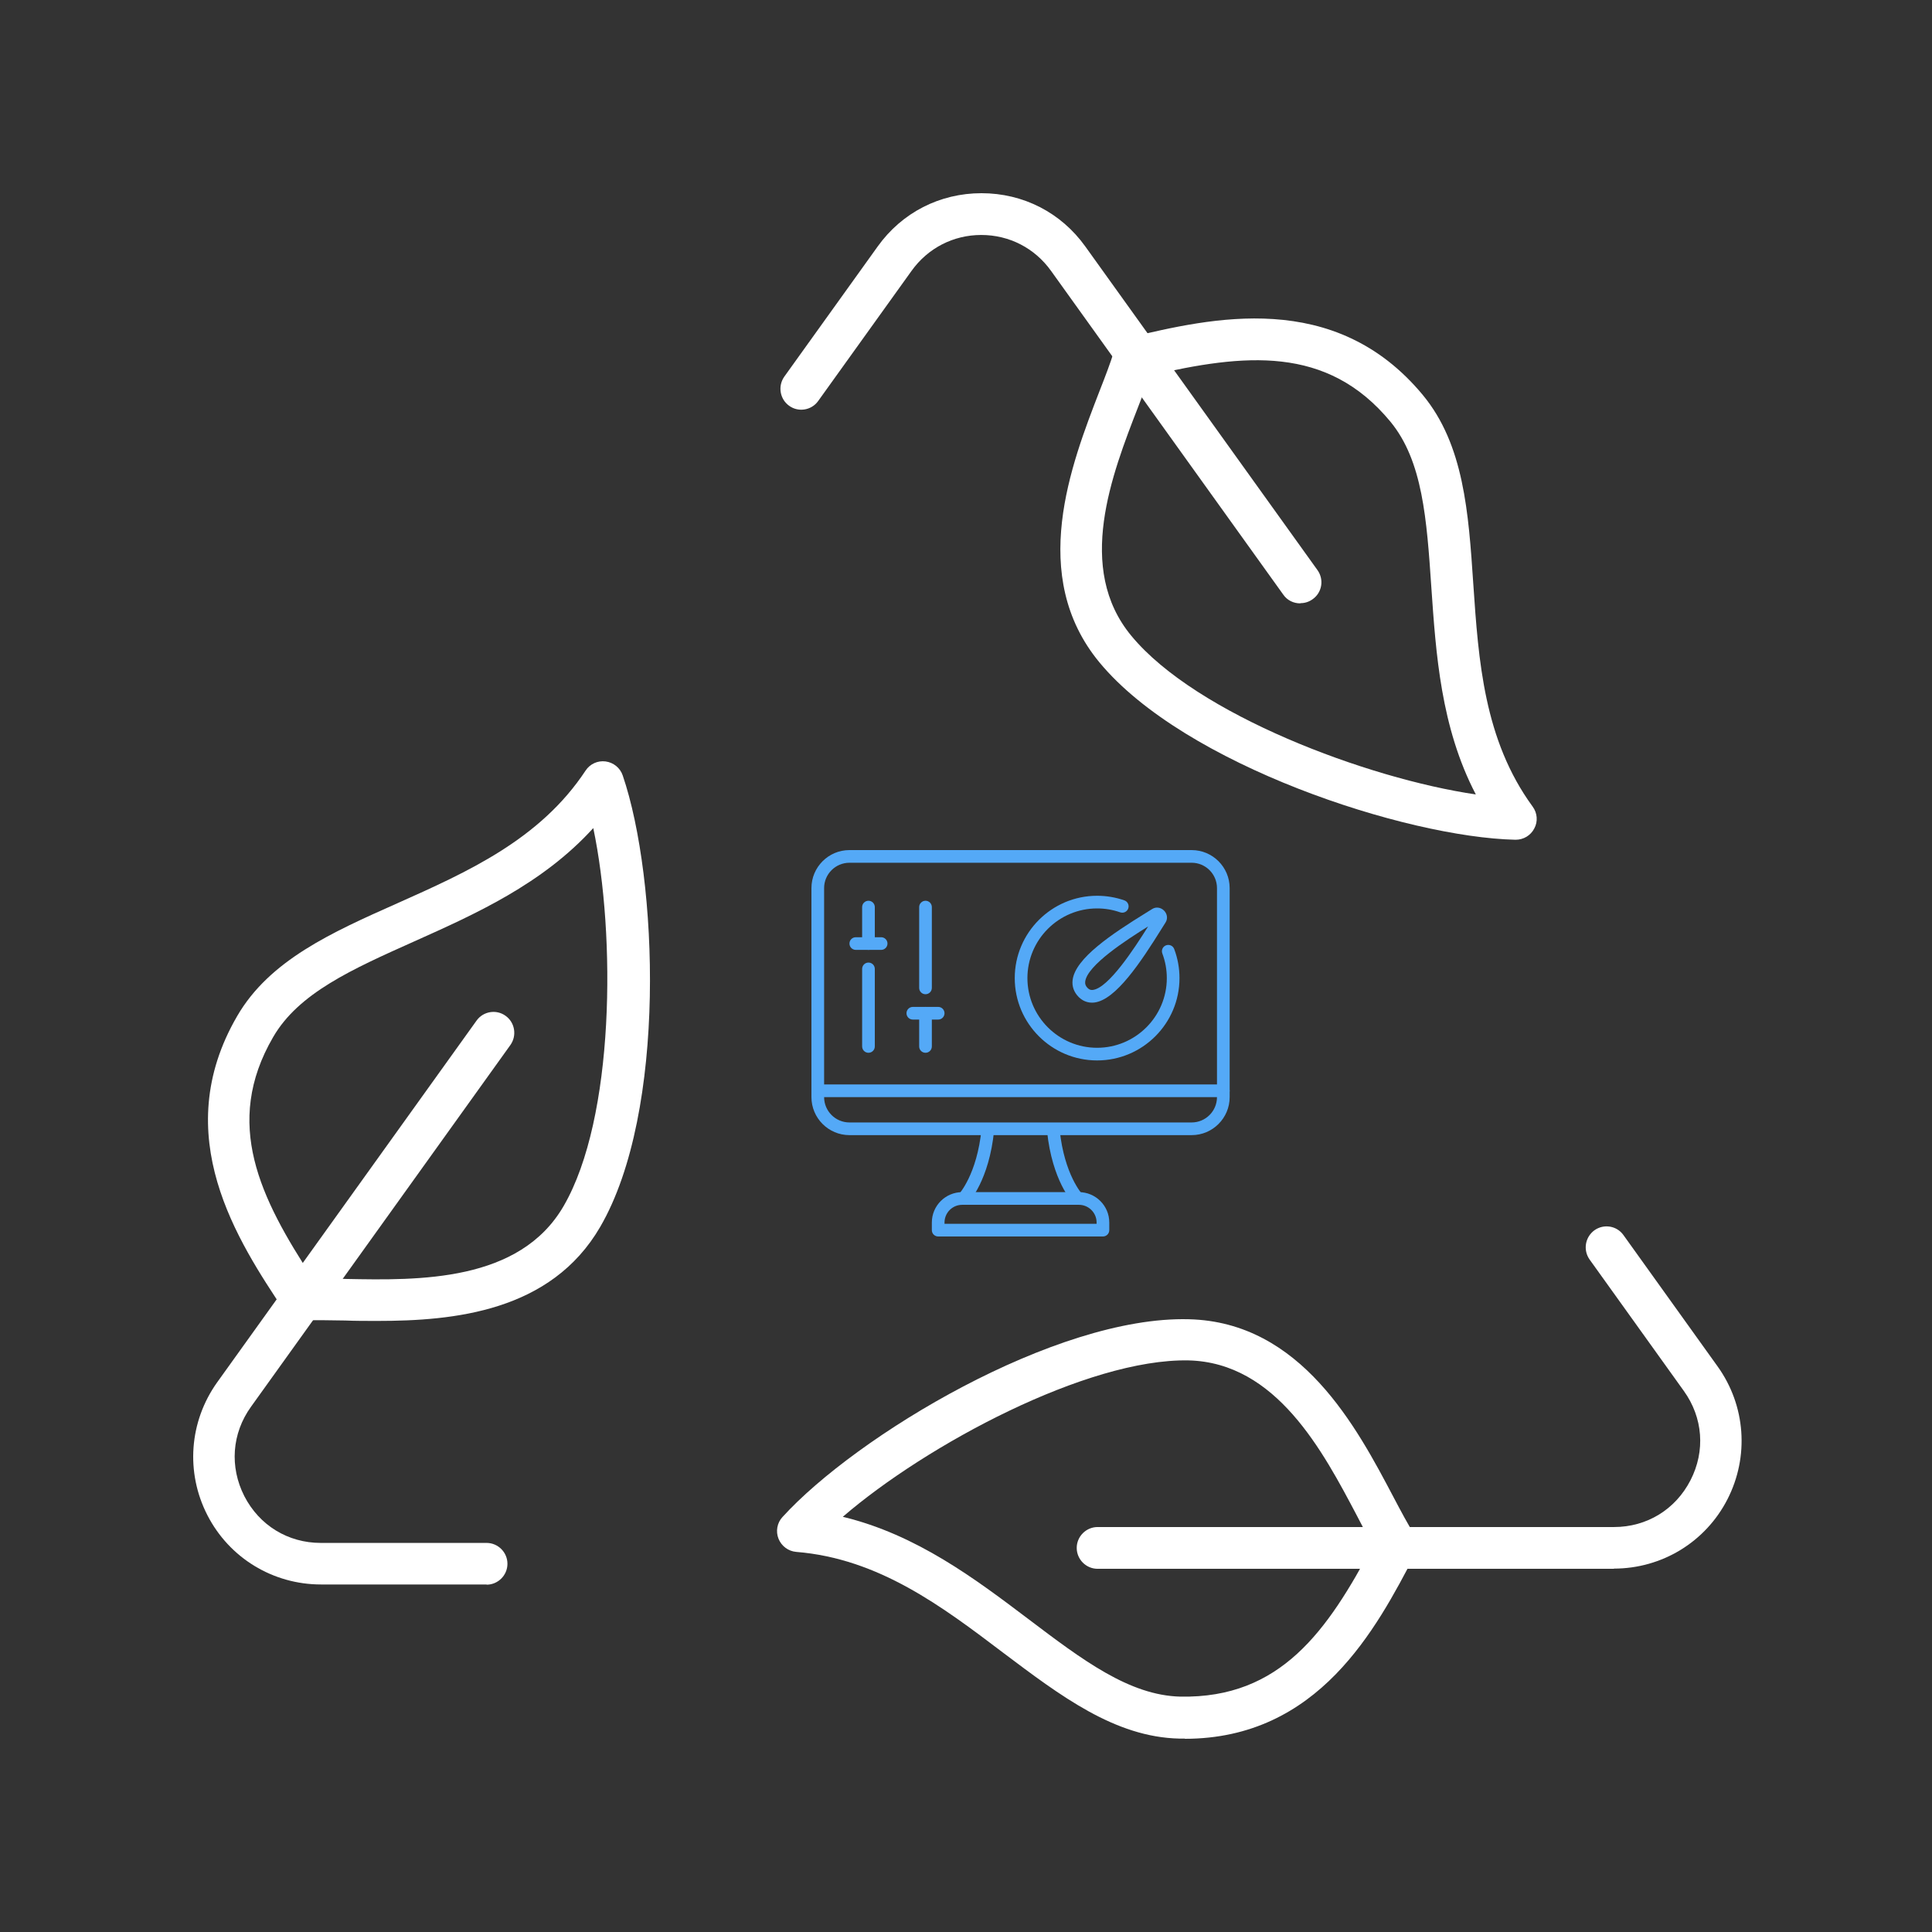 <svg width="100" height="100" viewBox="0 0 100 100" fill="none" xmlns="http://www.w3.org/2000/svg">
<rect x="0" y="0" width="100" height="100" fill="#333333" stroke="none"/>
<path d="M78.452 43.465H78.43C72.777 43.336 61.309 39.606 56.909 34.288C53.202 29.802 55.439 24.052 56.909 20.247C57.223 19.447 57.482 18.766 57.655 18.204C57.763 17.837 58.066 17.555 58.444 17.469C62.681 16.464 69.081 14.94 73.642 20.442C75.771 23.014 76.009 26.516 76.258 30.235C76.528 34.202 76.809 38.299 79.328 41.747C79.576 42.082 79.609 42.525 79.414 42.882C79.23 43.239 78.863 43.465 78.452 43.465ZM58.563 32.916C61.925 36.98 70.778 40.298 76.388 41.12C74.572 37.639 74.323 33.824 74.085 30.386C73.847 26.884 73.642 23.857 71.967 21.825C68.681 17.847 64.389 18.312 59.525 19.436C59.352 19.923 59.147 20.452 58.92 21.036C57.547 24.571 55.656 29.413 58.563 32.916Z" fill="white"/>
<path d="M67.297 31.23C66.962 31.23 66.627 31.078 66.421 30.776L54.402 14.021C53.559 12.843 52.24 12.162 50.791 12.162C49.343 12.162 48.024 12.843 47.181 14.021L42.349 20.755C42.004 21.242 41.322 21.35 40.847 21.004C40.361 20.658 40.252 19.977 40.598 19.491L45.43 12.756C46.684 11.005 48.64 10 50.802 10C52.964 10 54.92 11.005 56.174 12.756L68.194 29.511C68.54 29.997 68.432 30.668 67.945 31.013C67.751 31.154 67.535 31.219 67.319 31.219L67.297 31.23Z" fill="white"/>
<path d="M61.341 89.989C61.244 89.989 61.136 89.989 61.038 89.989C57.709 89.914 54.899 87.784 51.926 85.547C48.759 83.147 45.484 80.672 41.214 80.326C40.804 80.293 40.447 80.023 40.296 79.645C40.144 79.267 40.22 78.823 40.501 78.521C44.306 74.338 54.629 68.1 61.536 68.284C67.351 68.425 70.226 73.883 72.129 77.494C72.528 78.251 72.874 78.899 73.188 79.396C73.393 79.721 73.415 80.131 73.231 80.477C71.242 84.282 68.259 90 61.319 90L61.341 89.989ZM43.625 78.51C47.441 79.429 50.489 81.731 53.234 83.806C56.034 85.925 58.455 87.752 61.092 87.817C66.292 87.914 68.713 84.401 71.058 79.991C70.799 79.548 70.54 79.04 70.248 78.478C68.475 75.116 66.065 70.522 61.514 70.414C56.272 70.316 47.938 74.791 43.636 78.499L43.625 78.51Z" fill="white"/>
<path d="M83.543 81.201H56.812C56.218 81.201 55.731 80.715 55.731 80.12C55.731 79.526 56.218 79.039 56.812 79.039H83.543C85.24 79.039 86.721 78.132 87.499 76.618C88.278 75.105 88.148 73.375 87.153 71.992L82.278 65.193C81.933 64.706 82.041 64.036 82.527 63.679C83.013 63.334 83.684 63.441 84.03 63.928L88.904 70.727C90.353 72.748 90.547 75.386 89.413 77.602C88.278 79.818 86.019 81.191 83.532 81.191L83.543 81.201Z" fill="white"/>
<path d="M19.51 68.371C18.937 68.371 18.386 68.371 17.867 68.349C17.013 68.338 16.278 68.317 15.694 68.349C15.305 68.371 14.937 68.187 14.732 67.873C12.322 64.252 8.679 58.772 12.278 52.589C13.954 49.703 17.164 48.265 20.569 46.752C24.201 45.13 27.952 43.455 30.308 39.888C30.535 39.542 30.935 39.358 31.346 39.412C31.756 39.467 32.102 39.748 32.232 40.137C34.059 45.487 34.534 57.54 31.065 63.506C28.514 67.895 23.487 68.371 19.531 68.371H19.51ZM16.602 66.176C17.002 66.176 17.434 66.176 17.899 66.198C21.693 66.274 26.892 66.36 29.173 62.425C31.821 57.864 31.875 48.417 30.708 42.861C28.07 45.768 24.568 47.325 21.434 48.73C18.223 50.168 15.456 51.4 14.137 53.681C11.543 58.145 13.457 62.004 16.191 66.176C16.321 66.176 16.461 66.176 16.602 66.176Z" fill="white"/>
<path d="M25.195 82.012H16.613C14.127 82.012 11.868 80.639 10.733 78.423C9.598 76.207 9.792 73.581 11.241 71.548L24.666 52.827C25.012 52.34 25.693 52.232 26.168 52.578C26.655 52.924 26.763 53.605 26.417 54.091L12.992 72.813C11.997 74.197 11.878 75.926 12.646 77.439C13.424 78.953 14.905 79.861 16.602 79.861H25.184C25.779 79.861 26.265 80.347 26.265 80.942C26.265 81.536 25.779 82.023 25.184 82.023L25.195 82.012Z" fill="white"/>
<path d="M56.519 51.897C56.271 51.897 56.044 51.805 55.856 51.627C55.846 51.619 55.837 51.611 55.829 51.601C55.585 51.355 55.479 51.054 55.518 50.729C55.653 49.602 57.545 48.345 59.308 47.254L59.642 47.047C59.831 46.928 60.081 46.962 60.25 47.131C60.418 47.3 60.452 47.549 60.334 47.738L60.158 48.019C59.036 49.824 57.746 51.76 56.64 51.891C56.599 51.895 56.559 51.898 56.519 51.898L56.519 51.897ZM56.292 51.137C56.294 51.139 56.297 51.141 56.299 51.143C56.38 51.223 56.457 51.251 56.563 51.239C57.376 51.143 58.715 49.089 59.427 47.952C58.329 48.635 56.27 49.961 56.17 50.807C56.154 50.934 56.192 51.035 56.292 51.137ZM59.991 47.602L59.989 47.603C59.989 47.603 59.99 47.602 59.991 47.602Z" fill="#54A9F7"/>
<path d="M56.786 54.888C54.435 54.888 52.523 52.977 52.523 50.627C52.523 48.277 54.435 46.365 56.786 46.365C57.27 46.365 57.744 46.445 58.197 46.603C58.367 46.663 58.458 46.85 58.398 47.021C58.338 47.192 58.151 47.282 57.98 47.222C57.597 47.088 57.196 47.02 56.786 47.02C54.797 47.02 53.179 48.638 53.179 50.627C53.179 52.615 54.797 54.233 56.786 54.233C58.775 54.233 60.394 52.615 60.394 50.627C60.394 50.188 60.316 49.759 60.162 49.352C60.098 49.183 60.183 48.994 60.353 48.93C60.523 48.866 60.712 48.951 60.776 49.12C60.958 49.602 61.05 50.108 61.05 50.627C61.05 52.977 59.137 54.888 56.786 54.888Z" fill="#54A9F7"/>
<path d="M57.087 64H48.56C48.379 64 48.232 63.854 48.232 63.672V63.276C48.232 62.41 48.937 61.705 49.803 61.705H55.844C56.711 61.705 57.416 62.41 57.416 63.276V63.672C57.416 63.854 57.269 64 57.087 64ZM48.888 63.344H56.76V63.276C56.76 62.772 56.349 62.361 55.844 62.361H49.803C49.298 62.361 48.888 62.772 48.888 63.276V63.344Z" fill="#54A9F7"/>
<path d="M55.775 62.36C55.689 62.36 55.603 62.327 55.539 62.26C55.495 62.214 54.461 61.11 54.196 58.557C54.177 58.377 54.309 58.216 54.489 58.197C54.665 58.182 54.83 58.309 54.849 58.49C55.088 60.797 56.004 61.797 56.014 61.807C56.137 61.938 56.132 62.146 56.001 62.27C55.937 62.33 55.856 62.36 55.775 62.36L55.775 62.36Z" fill="#54A9F7"/>
<path d="M49.872 62.361C49.79 62.361 49.708 62.33 49.645 62.27C49.515 62.145 49.51 61.938 49.634 61.807C49.644 61.797 50.572 60.784 50.804 58.441C50.821 58.261 50.983 58.131 51.162 58.147C51.343 58.165 51.474 58.325 51.456 58.505C51.2 61.095 50.153 62.214 50.109 62.26C50.044 62.327 49.958 62.361 49.872 62.361V62.361Z" fill="#54A9F7"/>
<path d="M61.679 58.754H43.968C42.883 58.754 42 57.872 42 56.787V45.967C42 44.882 42.883 44 43.968 44H61.679C62.765 44 63.647 44.882 63.647 45.967V56.787C63.647 57.872 62.765 58.754 61.679 58.754ZM43.968 44.656C43.244 44.656 42.656 45.244 42.656 45.967V56.787C42.656 57.51 43.244 58.098 43.968 58.098H61.679C62.403 58.098 62.991 57.51 62.991 56.787V45.967C62.991 45.244 62.403 44.656 61.679 44.656H43.968Z" fill="#54A9F7"/>
<path d="M63.319 56.787H42.328C42.147 56.787 42 56.64 42 56.459C42 56.278 42.147 56.131 42.328 56.131H63.319C63.501 56.131 63.647 56.278 63.647 56.459C63.647 56.64 63.501 56.787 63.319 56.787Z" fill="#54A9F7"/>
<path d="M44.952 54.492C44.771 54.492 44.624 54.345 44.624 54.164V50.15C44.624 49.969 44.771 49.822 44.952 49.822C45.133 49.822 45.28 49.969 45.28 50.15V54.164C45.28 54.345 45.133 54.492 44.952 54.492Z" fill="#54A9F7"/>
<path d="M44.952 49.166C44.771 49.166 44.624 49.019 44.624 48.839V46.951C44.624 46.77 44.771 46.623 44.952 46.623C45.133 46.623 45.28 46.77 45.28 46.951V48.839C45.28 49.019 45.133 49.166 44.952 49.166Z" fill="#54A9F7"/>
<path d="M47.904 54.492C47.723 54.492 47.576 54.345 47.576 54.164V52.445C47.576 52.264 47.723 52.117 47.904 52.117C48.085 52.117 48.232 52.264 48.232 52.445V54.164C48.232 54.345 48.085 54.492 47.904 54.492Z" fill="#54A9F7"/>
<path d="M47.904 51.461C47.723 51.461 47.576 51.315 47.576 51.133V46.951C47.576 46.77 47.723 46.623 47.904 46.623C48.085 46.623 48.232 46.77 48.232 46.951V51.133C48.232 51.315 48.085 51.461 47.904 51.461Z" fill="#54A9F7"/>
<path d="M45.608 49.166H44.296C44.115 49.166 43.968 49.019 43.968 48.838C43.968 48.657 44.115 48.511 44.296 48.511H45.608C45.789 48.511 45.936 48.657 45.936 48.838C45.936 49.019 45.789 49.166 45.608 49.166Z" fill="#54A9F7"/>
<path d="M48.56 52.773H47.248C47.067 52.773 46.92 52.626 46.92 52.445C46.92 52.264 47.067 52.117 47.248 52.117H48.56C48.741 52.117 48.888 52.264 48.888 52.445C48.888 52.626 48.741 52.773 48.56 52.773Z" fill="#54A9F7"/>
</svg>
